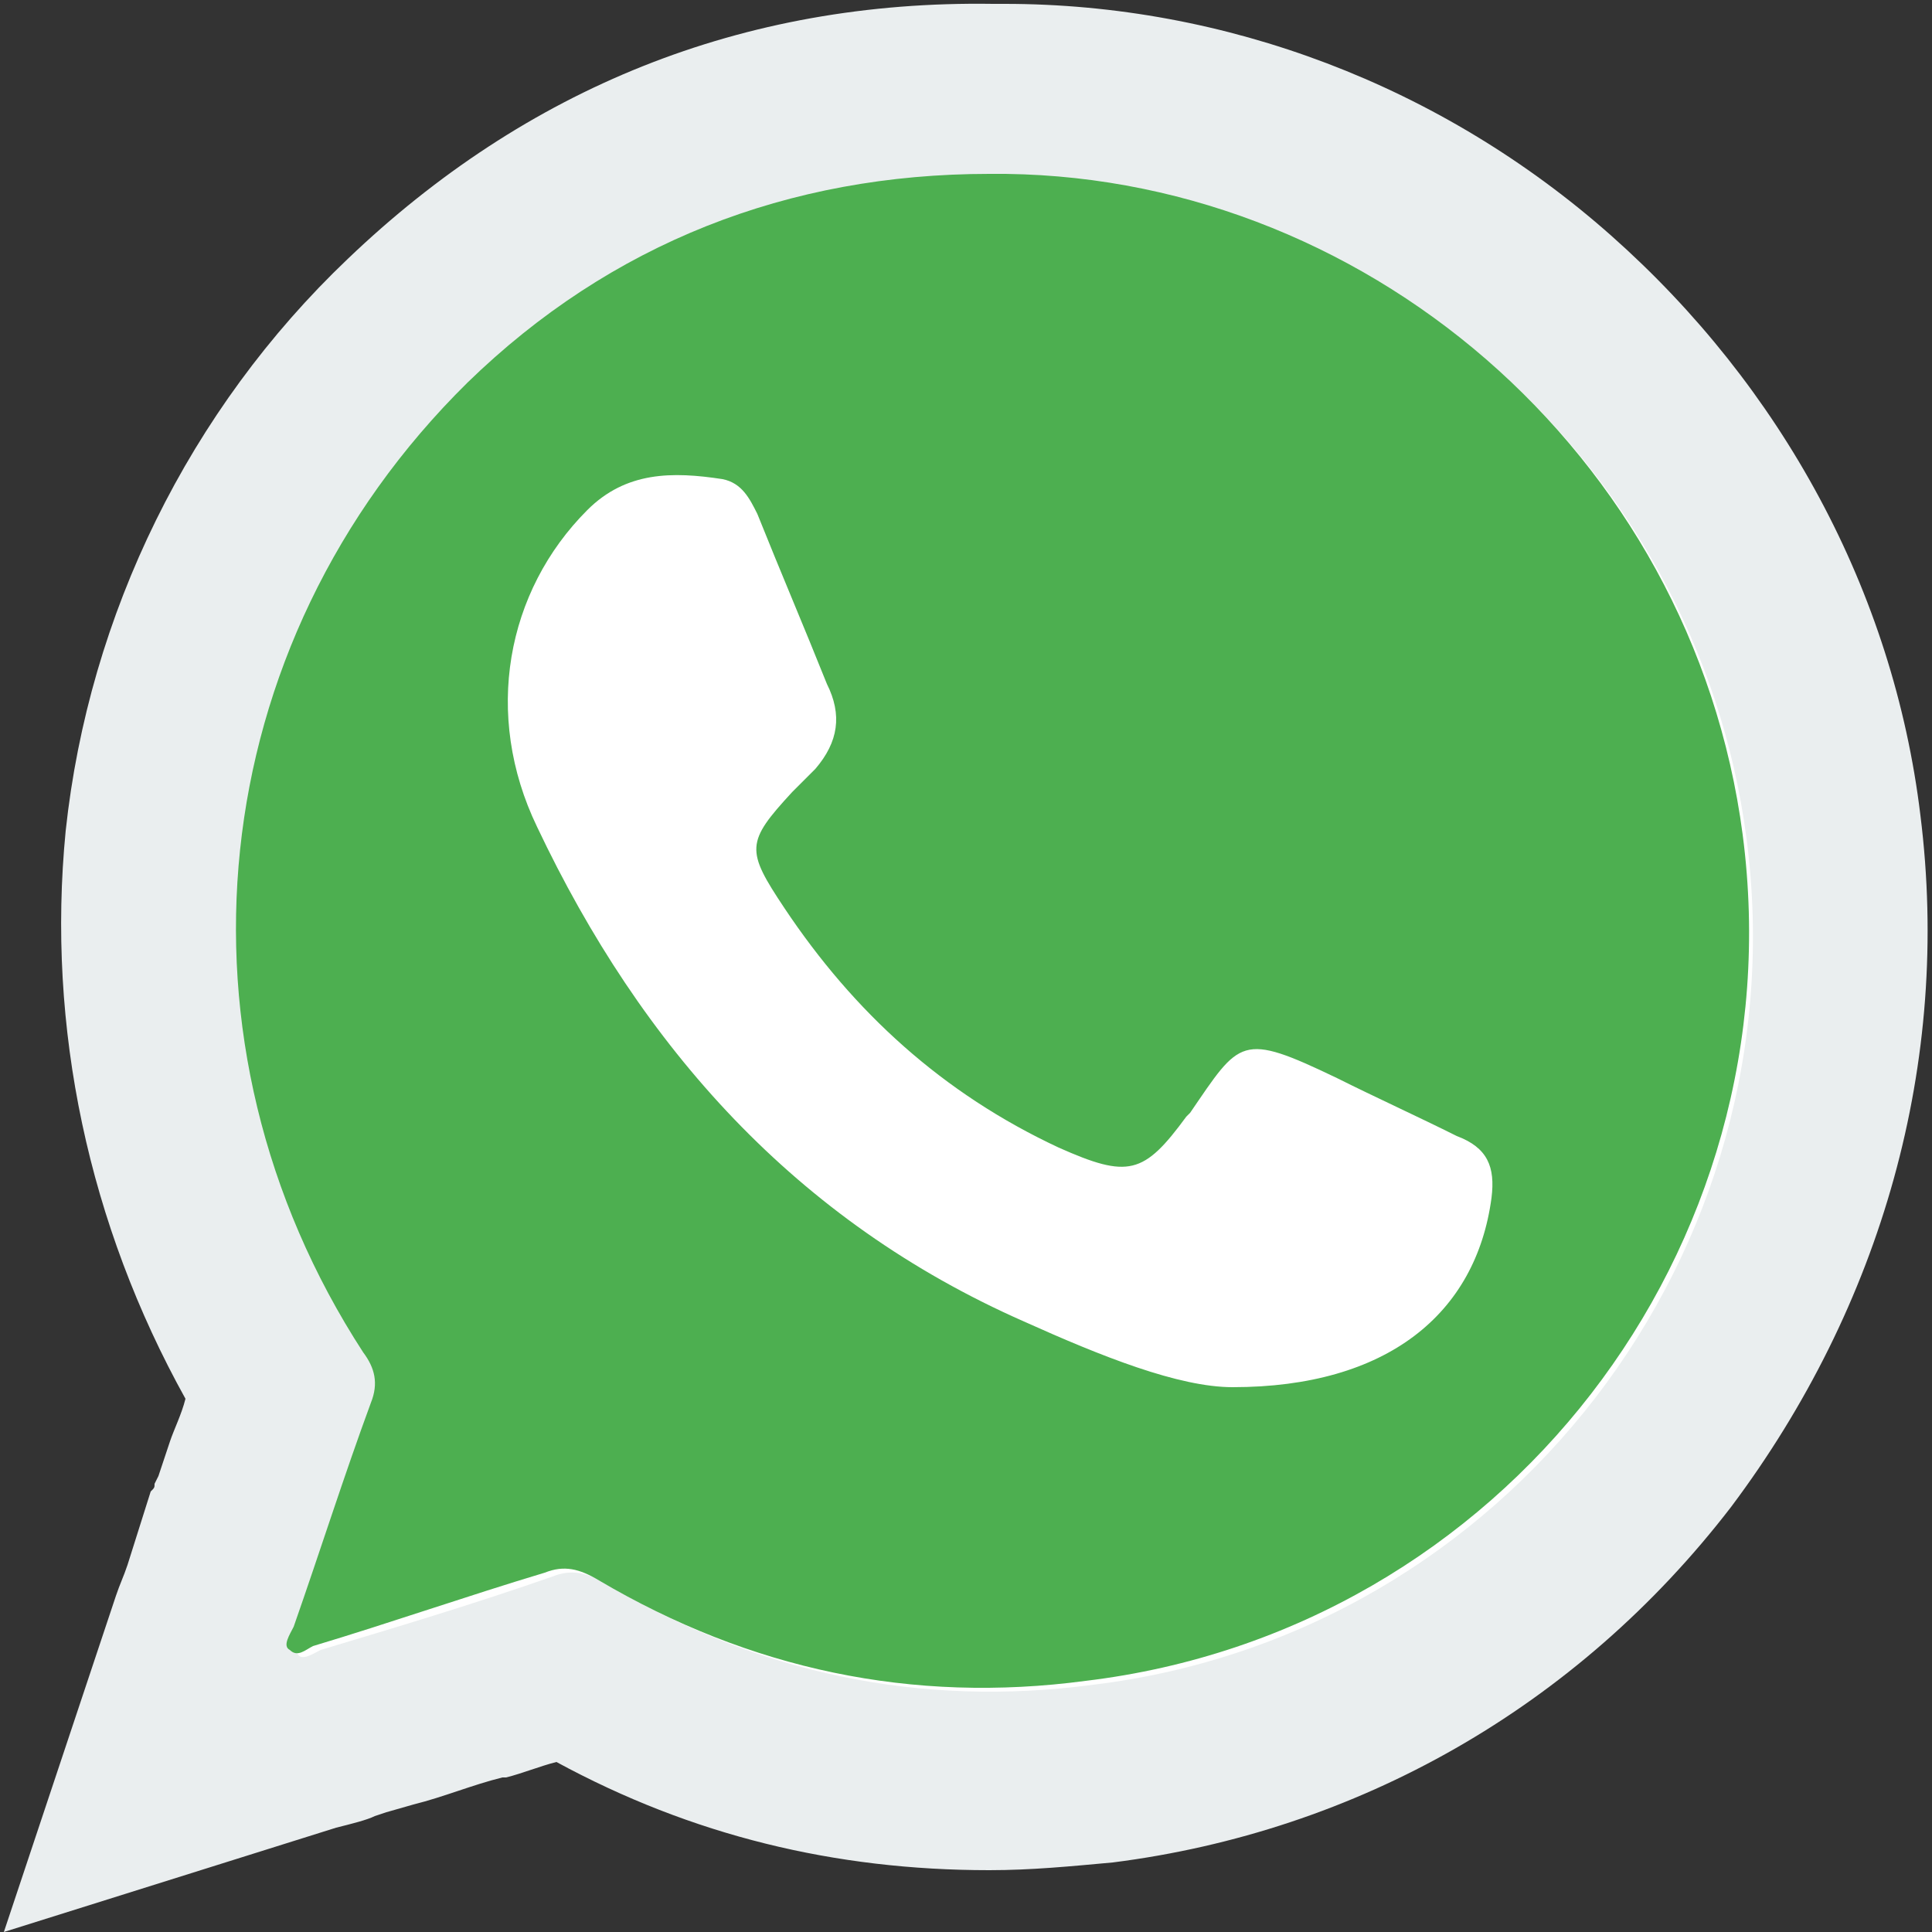 <?xml version="1.0" encoding="utf-8"?>
<!-- Generator: Adobe Illustrator 27.2.0, SVG Export Plug-In . SVG Version: 6.00 Build 0)  -->
<svg version="1.1" id="Capa_1" xmlns="http://www.w3.org/2000/svg" xmlns:xlink="http://www.w3.org/1999/xlink" x="0px" y="0px"
	 viewBox="0 0 50 50" style="enable-background:new 0 0 50 50;" xml:space="preserve">
<rect x="0" y="0" width="50" height="50" fill="#333333" stroke="none"/>
<style type="text/css">
	.st0{fill:#EAEEEF;}
	.st1{fill:#FFFFFF;}
	.st2{fill:#4DAF50;}
</style>
<g>
	<path class="st0" d="M49.7,21.1c-0.7-5.8-3.6-11.1-8-15c-4.4-3.9-10-6-15.7-6c-0.1,0-0.2,0-0.3,0C19.2,0,13.6,2.3,9,6.7
		c-4.1,3.9-6.7,9.2-7.3,14.8c-0.5,5.1,0.6,10.2,3.1,14.7c-0.1,0.4-0.3,0.8-0.4,1.1c-0.1,0.3-0.2,0.6-0.3,0.9l0,0L4,38.4
		c0,0.1,0,0.1-0.1,0.2l-0.6,1.9c-0.1,0.3-0.2,0.5-0.3,0.8L0.1,50l8.6-2.7c0.4-0.1,0.8-0.2,1-0.3l0.3-0.1l0.7-0.2
		c0.8-0.2,1.5-0.5,2.3-0.7l0.1,0l0,0c0.4-0.1,0.9-0.3,1.3-0.4c3.5,1.9,7.2,2.8,11.2,2.8c0,0,0,0,0,0c1.1,0,2.1-0.1,3.2-0.2
		c6.3-0.8,12-4,16-9.2C48.7,33.8,50.5,27.5,49.7,21.1z"/>
	<path class="st1" d="M25.7,4.6c9.6-0.1,18.2,7.2,19.5,17.1c1.4,10.7-6.2,20.6-16.9,21.9c-4.5,0.6-8.7-0.3-12.6-2.6
		c-0.5-0.3-0.9-0.4-1.4-0.2c-2,0.7-4,1.3-6,1.9c-0.2,0.1-0.5,0.3-0.6,0.1c-0.2-0.2,0-0.4,0.1-0.6c0.6-1.9,1.3-3.9,2-5.8
		c0.2-0.5,0.1-0.9-0.2-1.3C4.2,27,5.2,16.7,12.2,10C15.9,6.4,20.4,4.6,25.7,4.6z"/>
	<path class="st2" d="M45.1,21.6c-1.3-9.9-9.9-17.2-19.5-17.1c-5.2,0-9.8,1.8-13.5,5.4C5.2,16.7,4.2,27,9.4,35
		c0.3,0.4,0.4,0.8,0.2,1.3c-0.7,1.9-1.3,3.8-2,5.8c-0.1,0.2-0.3,0.5-0.1,0.6c0.2,0.2,0.4,0,0.6-0.1c2-0.6,4-1.3,6-1.9
		c0.5-0.2,0.9-0.1,1.4,0.2c3.9,2.3,8.1,3.2,12.6,2.6C38.9,42.2,46.5,32.3,45.1,21.6z M38.6,31c-0.4,3-2.7,4.9-6.7,4.9
		c-1.4,0-3.4-0.8-5.4-1.7c-5.9-2.6-9.9-7.1-12.6-12.8c-1.4-2.9-0.8-6.1,1.3-8.2c1-1,2.2-1,3.5-0.8c0.5,0.1,0.7,0.5,0.9,0.9
		c0.6,1.5,1.2,2.9,1.8,4.4c0.4,0.8,0.3,1.5-0.3,2.2c-0.2,0.2-0.4,0.4-0.6,0.6c-1.2,1.3-1.2,1.5-0.2,3c1.8,2.7,4.1,4.8,7.1,6.2
		c1.8,0.8,2.2,0.7,3.3-0.8c0,0,0.1-0.1,0.1-0.1c1.3-1.9,1.3-2.1,3.8-0.9c1,0.5,2.1,1,3.1,1.5C38.5,29.7,38.7,30.2,38.6,31z"/>
</g>
</svg>
